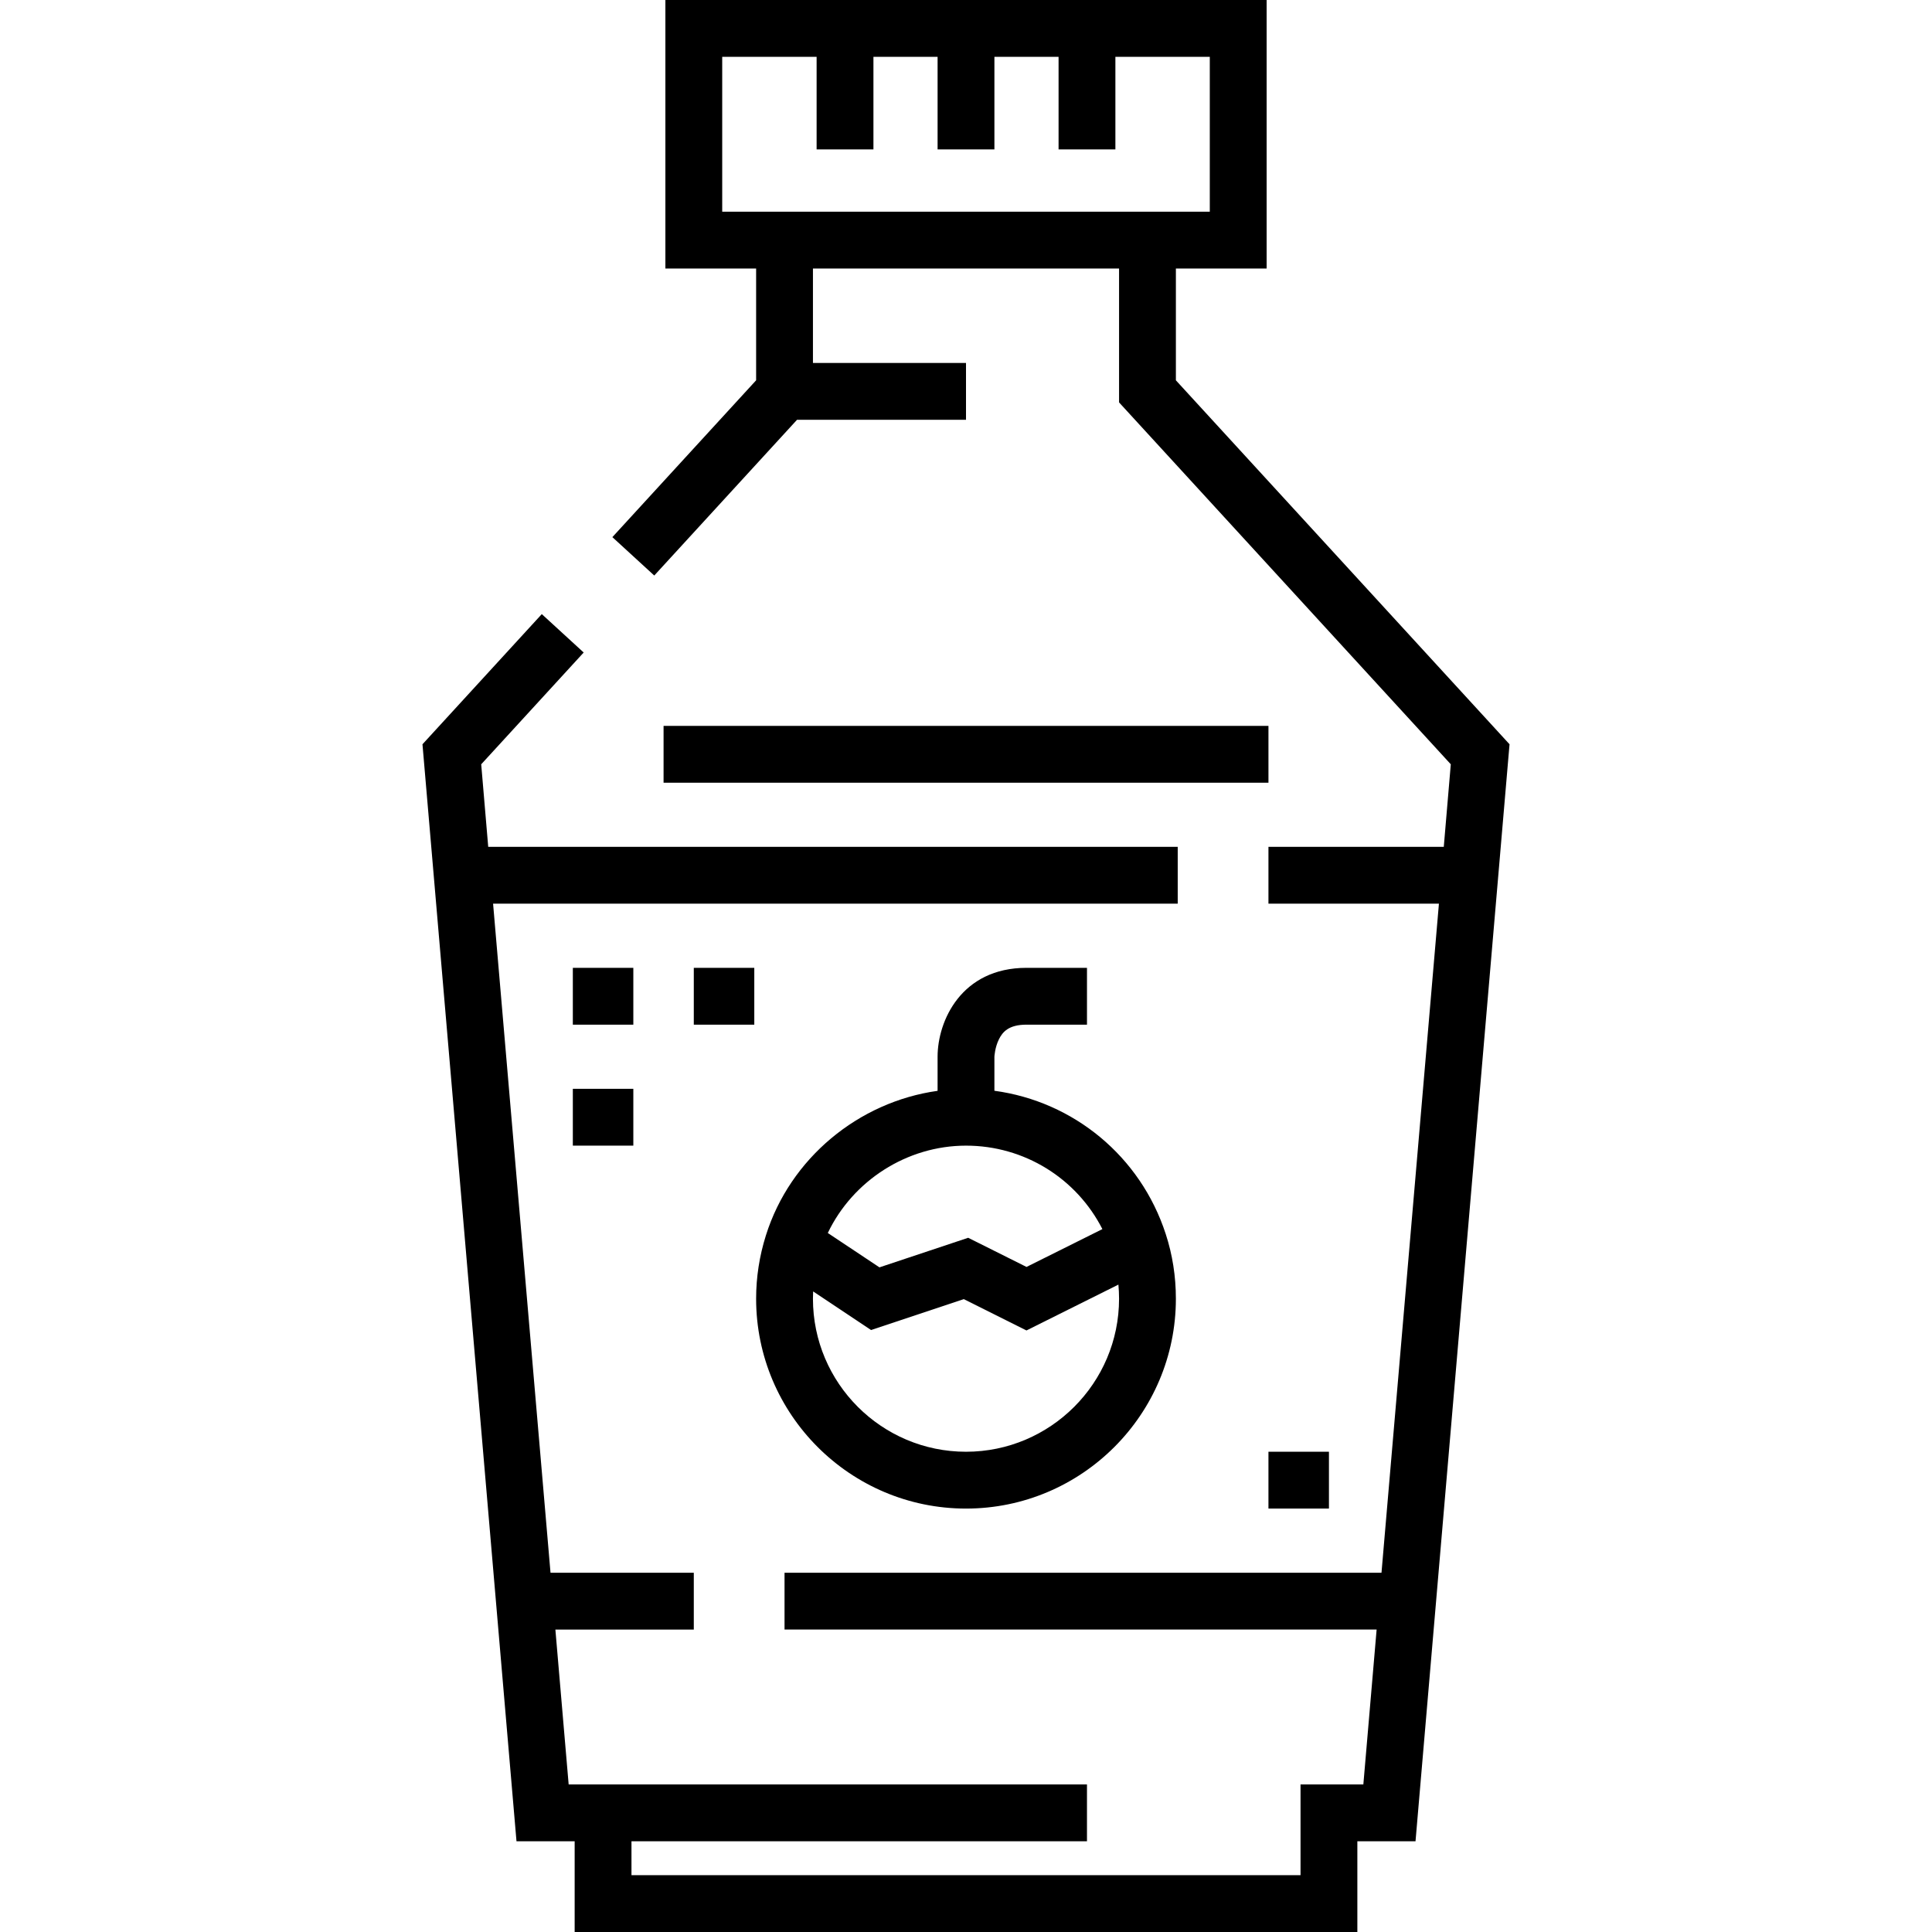 <?xml version="1.0" encoding="iso-8859-1"?>
<!-- Generator: Adobe Illustrator 19.0.0, SVG Export Plug-In . SVG Version: 6.00 Build 0)  -->
<svg version="1.1" id="Capa_1" xmlns="http://www.w3.org/2000/svg" xmlns:xlink="http://www.w3.org/1999/xlink" x="0px" y="0px"
	 viewBox="0 0 511.999 511.999" style="enable-background:new 0 0 511.999 511.999;" xml:space="preserve">
<g>
	<g>
		<g>
			<path d="M311.621,100.784V71.165h24.046V0H176.334v71.165h24.046v29.619l-38.096,41.56l11.101,10.177l37.838-41.277H256V96.184
				h-40.561V71.165h81.123v35.476l87.913,95.905l-1.859,21.878h-46.464v15.059h45.178l-15.22,177.305H207.909v15.059h156.91
				l-3.518,41.047h-16.648v24.046H167.348v-8.986H288.06v-15.059H150.7l-3.518-41.047h36.682v-15.059h-37.973l-15.219-177.305
				h181.436v-15.059H129.384l-1.859-21.878l27.157-29.625l-11.101-10.177l-31.621,34.495l24.916,290.714h15.414v24.046h207.422
				v-24.046h15.414l5.399-62.992l19.516-227.722L311.621,100.784z M191.393,56.106V15.059h25.017v24.532h15.059V15.059h17.001
				v24.532h15.059V15.059h17.002v24.532h15.059V15.059h25.017v41.047H191.393z"/>
			<rect x="175.852" y="192.367" width="160.301" height="15.059"/>
			<path d="M264.738,275.397c0.953-1.905,2.564-3.853,7.293-3.853h16.03v-15.059H272.03c-17.286,0-23.561,14.089-23.561,23.561
				v9.036c-20.952,2.93-39.075,17.86-45.497,38.312c-1.721,5.45-2.593,11.095-2.593,16.774c0,30.67,24.951,55.62,55.62,55.62
				s55.621-24.951,55.621-55.62c0-5.921-0.906-11.693-2.694-17.156c-6.69-20.584-24.422-35.115-45.399-37.95v-9.016
				C263.53,280.023,263.638,277.598,264.738,275.397z M296.39,340.434c0.11,1.232,0.172,2.476,0.172,3.733
				c0,22.365-18.196,40.561-40.562,40.561c-22.365,0-40.561-18.196-40.561-40.561c0-0.643,0.021-1.286,0.052-1.929l15.355,10.235
				l24.576-8.191l16.603,8.302L296.39,340.434z M292.144,325.724l-20.108,10.027l-15.458-7.728l-23.514,7.839l-13.687-9.107
				c6.619-13.859,20.967-23.148,36.622-23.148C271.463,303.605,285.293,312.275,292.144,325.724z"/>
			<rect x="151.807" y="256.489" width="16.031" height="15.059"/>
			<rect x="151.807" y="288.546" width="16.031" height="15.059"/>
			<rect x="336.152" y="384.724" width="16.03" height="15.059"/>
			<rect x="183.863" y="256.489" width="16.031" height="15.059"/>
		</g>
	</g>
</g>
<g>
</g>
<g>
</g>
<g>
</g>
<g>
</g>
<g>
</g>
<g>
</g>
<g>
</g>
<g>
</g>
<g>
</g>
<g>
</g>
<g>
</g>
<g>
</g>
<g>
</g>
<g>
</g>
<g>
</g>
</svg>

